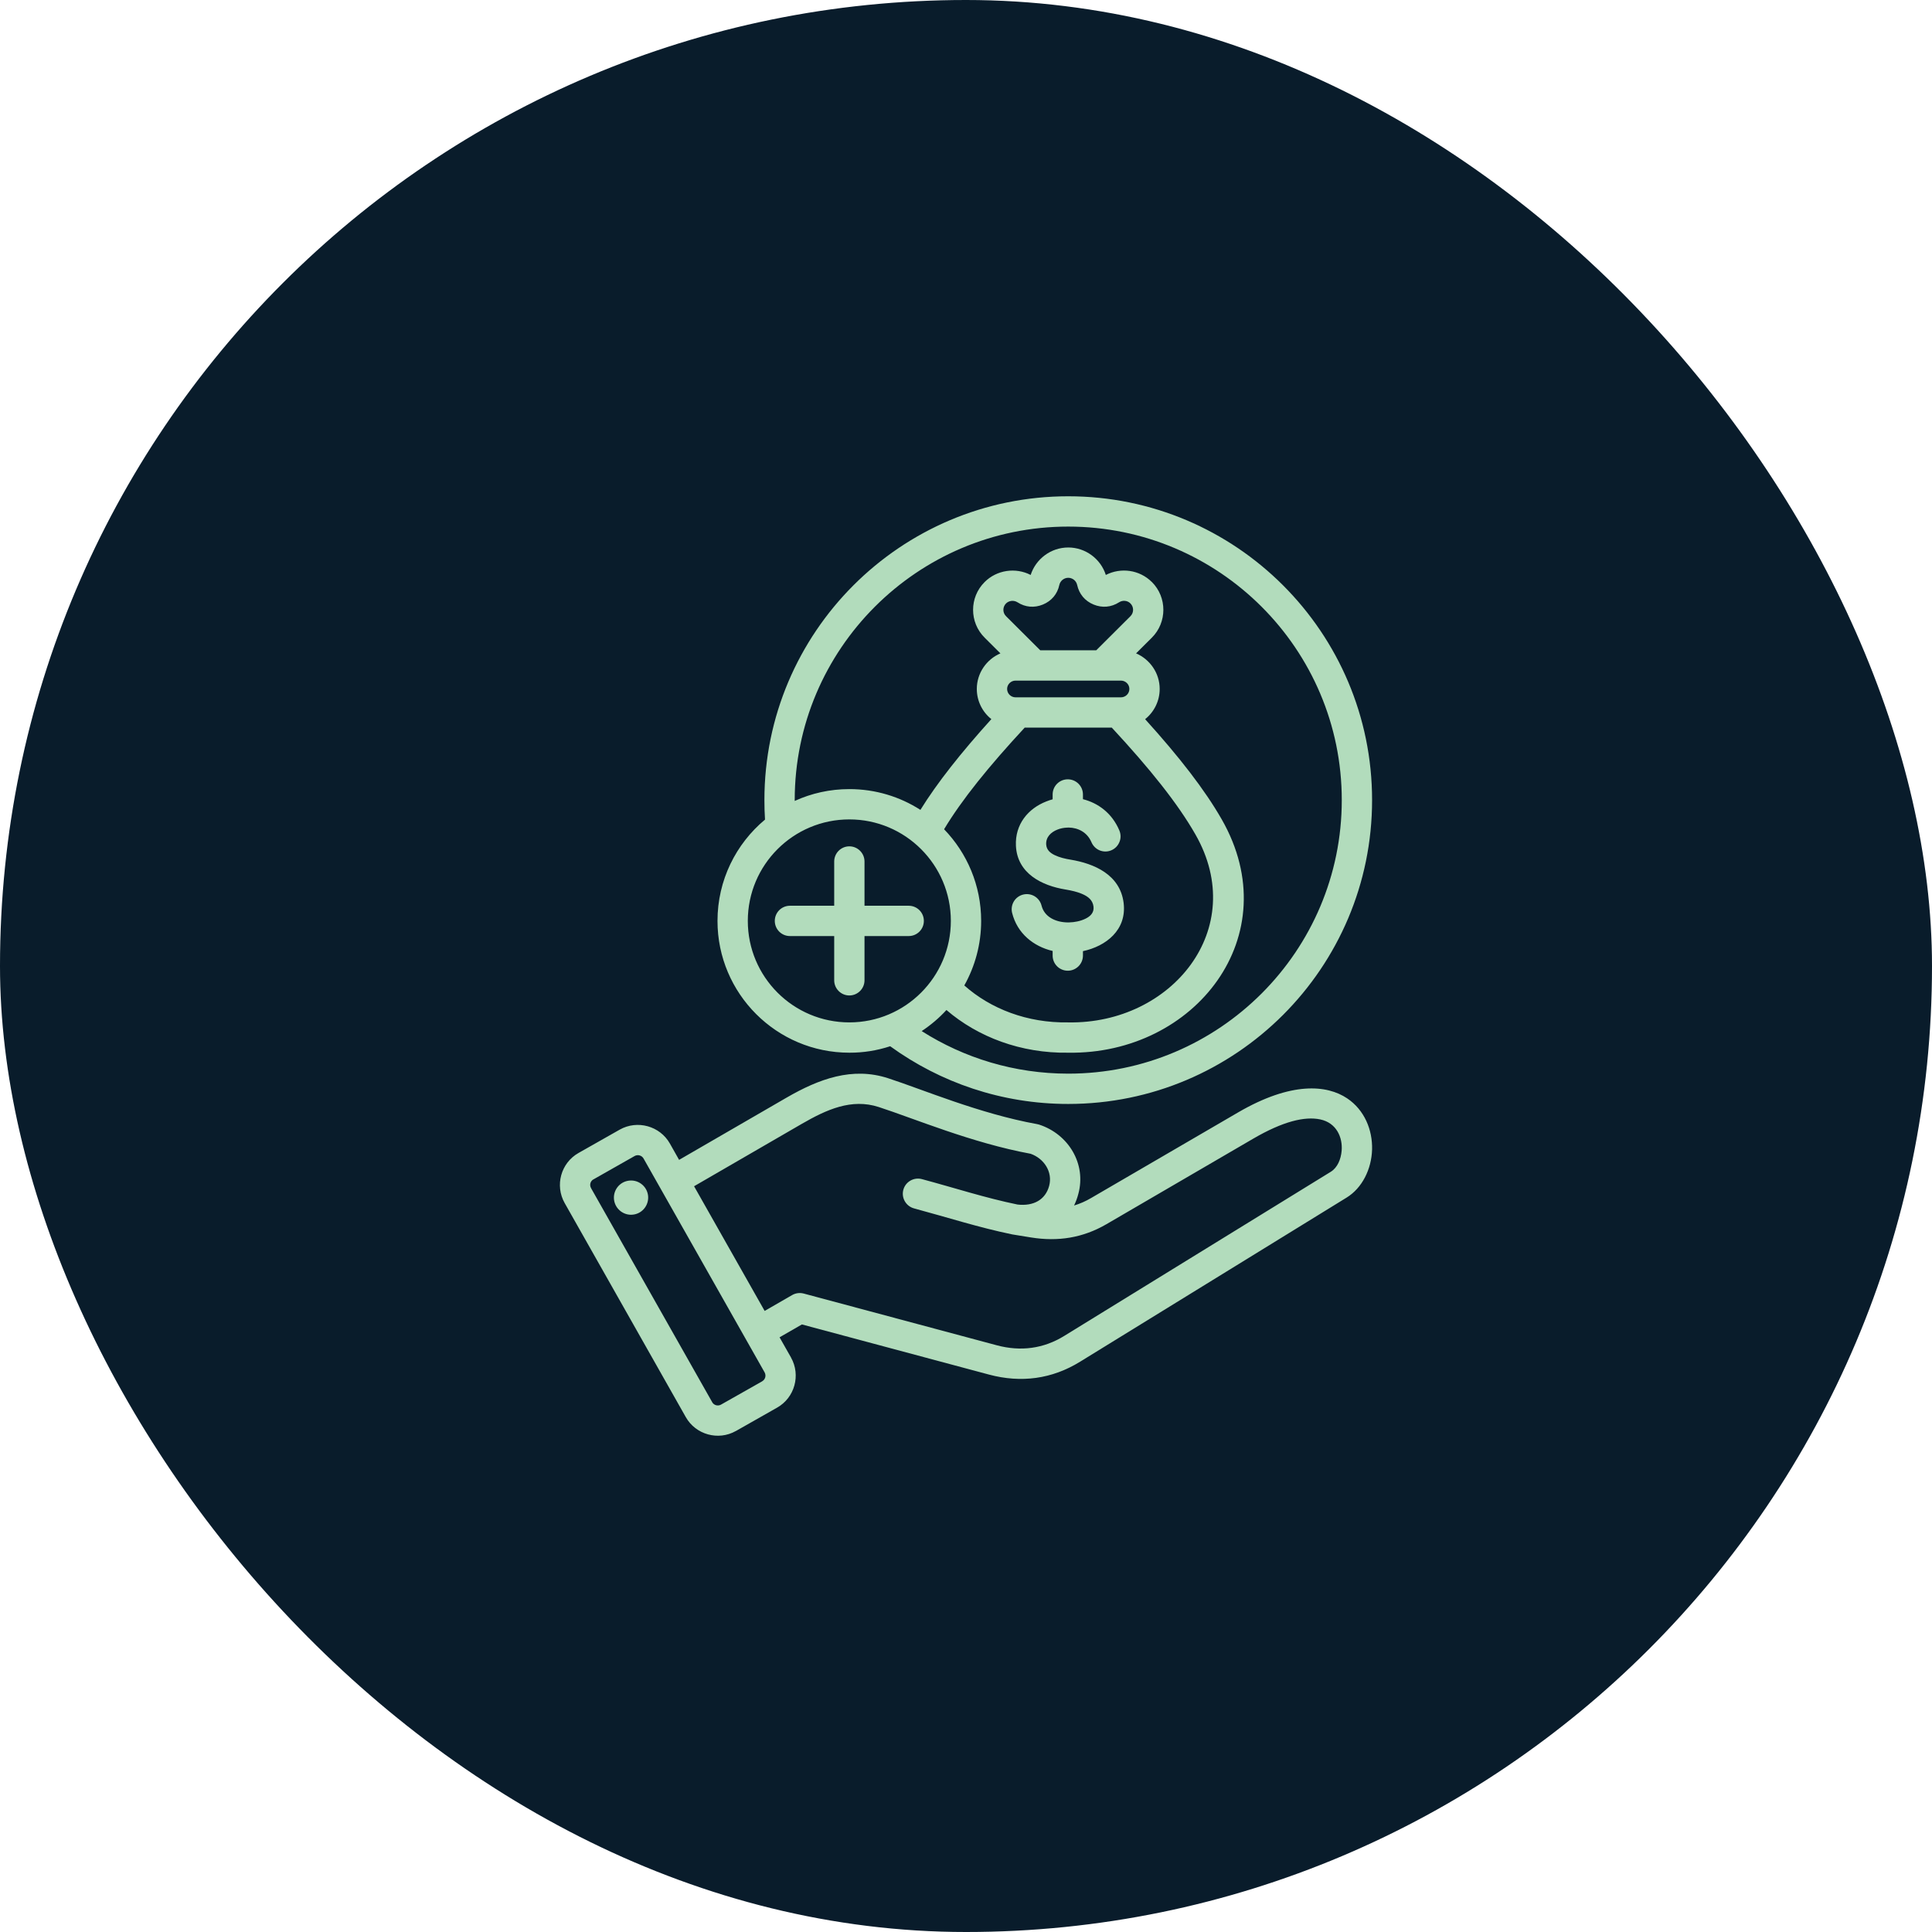 <svg width="32" height="32" viewBox="0 0 32 32" fill="none" xmlns="http://www.w3.org/2000/svg">
<rect width="32" height="32" rx="16" fill="#091C2B"/>
<path fill-rule="evenodd" clip-rule="evenodd" d="M12.912 22.15L13.102 22.485C13.102 22.485 13.102 22.486 13.102 22.486C13.266 22.778 13.162 23.151 12.871 23.315L12.189 23.702C12.189 23.702 12.189 23.702 12.188 23.702C11.896 23.867 11.523 23.762 11.359 23.472L9.353 19.927C9.187 19.634 9.291 19.261 9.582 19.097L10.265 18.71L10.265 18.71C10.556 18.546 10.93 18.649 11.095 18.94L11.095 18.94L11.248 19.211L13.027 18.181C13.566 17.869 14.118 17.666 14.71 17.859C15.284 18.045 16.221 18.446 17.178 18.619C17.189 18.621 17.2 18.624 17.211 18.627C17.698 18.785 17.995 19.278 17.861 19.773C17.844 19.84 17.82 19.905 17.79 19.967C17.886 19.938 17.981 19.897 18.074 19.842L20.507 18.425C21.39 17.911 21.979 17.968 22.313 18.192C22.601 18.385 22.734 18.715 22.726 19.038C22.717 19.366 22.561 19.678 22.304 19.836L17.89 22.554C17.424 22.842 16.913 22.909 16.383 22.768L16.383 22.768L13.282 21.937L12.912 22.15ZM11.496 19.648L12.665 21.713L13.121 21.45C13.149 21.434 13.181 21.423 13.213 21.419C13.246 21.414 13.279 21.417 13.311 21.425L16.513 22.283C16.904 22.387 17.282 22.34 17.627 22.127L17.627 22.127L22.041 19.409C22.153 19.34 22.21 19.201 22.222 19.059C22.24 18.84 22.138 18.598 21.867 18.541C21.611 18.487 21.25 18.573 20.759 18.859L18.327 20.276C17.935 20.504 17.524 20.568 17.076 20.496L17.076 20.496L16.774 20.447C16.77 20.447 16.767 20.446 16.763 20.445C16.214 20.332 15.705 20.167 15.14 20.015C15.006 19.979 14.926 19.841 14.962 19.707C14.998 19.573 15.136 19.494 15.27 19.53C15.821 19.678 16.319 19.841 16.854 19.951C17.12 19.981 17.315 19.871 17.377 19.643L17.377 19.643C17.439 19.412 17.294 19.189 17.07 19.11C16.095 18.93 15.141 18.526 14.555 18.336L14.555 18.336C14.103 18.189 13.69 18.378 13.278 18.616L11.496 19.648ZM10.659 19.188C10.63 19.137 10.564 19.118 10.512 19.147L9.83 19.534L9.829 19.534C9.778 19.562 9.76 19.628 9.79 19.679L9.79 19.68L11.796 23.224L11.796 23.225C11.825 23.276 11.891 23.294 11.942 23.265L12.624 22.879L12.624 22.878C12.676 22.849 12.693 22.784 12.665 22.732L10.659 19.188ZM10.411 19.556C10.566 19.533 10.71 19.64 10.733 19.795C10.755 19.95 10.648 20.095 10.493 20.117C10.338 20.14 10.194 20.032 10.171 19.877C10.149 19.722 10.256 19.578 10.411 19.556ZM14.744 17.329C14.525 17.401 14.297 17.437 14.068 17.436C12.863 17.436 11.884 16.458 11.884 15.253C11.884 14.579 12.19 13.976 12.671 13.575C12.664 13.468 12.661 13.36 12.661 13.252C12.661 10.475 14.916 8.22 17.693 8.22C20.471 8.22 22.726 10.475 22.726 13.252C22.726 16.03 20.471 18.285 17.693 18.285C16.592 18.285 15.573 17.93 14.744 17.329ZM13.163 13.266C13.438 13.14 13.745 13.07 14.068 13.07C14.501 13.07 14.905 13.196 15.245 13.414C15.522 12.967 15.913 12.472 16.42 11.911C16.273 11.794 16.179 11.613 16.179 11.411C16.179 11.148 16.341 10.92 16.57 10.822L16.309 10.562C16.054 10.309 16.053 9.894 16.309 9.64C16.509 9.44 16.821 9.394 17.071 9.523C17.155 9.261 17.403 9.068 17.694 9.068C17.979 9.068 18.231 9.256 18.316 9.523C18.562 9.396 18.873 9.435 19.078 9.64L19.079 9.64C19.333 9.894 19.332 10.309 19.078 10.562L18.817 10.822C19.046 10.92 19.208 11.148 19.208 11.411C19.208 11.613 19.114 11.794 18.967 11.912C19.535 12.539 19.957 13.084 20.236 13.572C21.337 15.498 19.792 17.468 17.694 17.436C16.907 17.448 16.196 17.175 15.676 16.729C15.554 16.862 15.416 16.979 15.266 17.078C15.968 17.524 16.801 17.783 17.693 17.783C20.194 17.783 22.224 15.753 22.224 13.252C22.224 10.752 20.194 8.722 17.693 8.722C15.193 8.722 13.163 10.752 13.163 13.252V13.266ZM15.637 13.735C16.017 14.128 16.251 14.664 16.251 15.253C16.251 15.641 16.149 16.006 15.972 16.322C16.408 16.71 17.016 16.945 17.689 16.934H17.698C19.403 16.963 20.695 15.386 19.8 13.821C19.507 13.308 19.044 12.73 18.415 12.052H16.972C16.378 12.693 15.932 13.244 15.637 13.735ZM17.23 10.771H18.157L18.724 10.206C18.782 10.148 18.782 10.053 18.724 9.995C18.673 9.944 18.594 9.938 18.535 9.976L18.535 9.976C18.405 10.059 18.256 10.072 18.113 10.013C17.97 9.954 17.874 9.84 17.841 9.688C17.833 9.654 17.815 9.625 17.788 9.603C17.761 9.582 17.728 9.57 17.694 9.57C17.622 9.57 17.561 9.621 17.546 9.688C17.514 9.839 17.417 9.954 17.274 10.013C17.131 10.072 16.982 10.059 16.853 9.976C16.793 9.938 16.713 9.946 16.663 9.995C16.605 10.053 16.604 10.148 16.663 10.206L16.663 10.206L17.23 10.771ZM17.677 15.278C17.684 15.278 17.691 15.278 17.697 15.278C17.701 15.278 17.704 15.278 17.707 15.278C17.798 15.276 17.897 15.257 17.98 15.216C18.058 15.178 18.124 15.117 18.112 15.017C18.099 14.908 18.022 14.851 17.936 14.812C17.846 14.771 17.743 14.749 17.648 14.733C17.259 14.67 16.849 14.469 16.827 14.01V14.009C16.81 13.655 17.027 13.392 17.331 13.274C17.365 13.26 17.399 13.249 17.435 13.239V13.159C17.435 13.02 17.547 12.908 17.686 12.908C17.824 12.908 17.937 13.02 17.937 13.159V13.237C18.189 13.301 18.419 13.468 18.54 13.755C18.566 13.817 18.567 13.886 18.541 13.947C18.516 14.009 18.468 14.058 18.406 14.084C18.345 14.11 18.276 14.11 18.214 14.085C18.153 14.06 18.104 14.011 18.078 13.95C18.007 13.783 17.855 13.71 17.703 13.707C17.693 13.708 17.683 13.708 17.674 13.708C17.618 13.71 17.563 13.721 17.514 13.741C17.409 13.782 17.322 13.863 17.328 13.985C17.333 14.078 17.396 14.128 17.468 14.163C17.548 14.202 17.641 14.224 17.728 14.238L17.728 14.238C18.125 14.303 18.553 14.488 18.611 14.956L18.611 14.957C18.665 15.405 18.317 15.673 17.937 15.754V15.827C17.937 15.966 17.824 16.078 17.686 16.078C17.547 16.078 17.435 15.966 17.435 15.827V15.751C17.118 15.676 16.849 15.461 16.764 15.121C16.748 15.057 16.758 14.988 16.792 14.931C16.826 14.874 16.882 14.833 16.946 14.817C17.081 14.783 17.217 14.865 17.251 14.999C17.299 15.191 17.489 15.274 17.677 15.278ZM14.068 13.572C13.139 13.572 12.386 14.325 12.386 15.253C12.386 16.181 13.139 16.934 14.068 16.934C14.995 16.934 15.749 16.181 15.749 15.253C15.749 14.325 14.995 13.572 14.068 13.572ZM13.817 15.504H13.084C12.945 15.504 12.833 15.392 12.833 15.253C12.833 15.114 12.945 15.002 13.084 15.002H13.817V14.269C13.817 14.131 13.929 14.018 14.068 14.018C14.206 14.018 14.319 14.131 14.319 14.269V15.002H15.051C15.19 15.002 15.302 15.114 15.302 15.253C15.302 15.392 15.19 15.504 15.051 15.504H14.319V16.237C14.319 16.375 14.206 16.488 14.068 16.488C13.929 16.488 13.817 16.375 13.817 16.237V15.504ZM16.821 11.55H18.566C18.643 11.55 18.706 11.488 18.706 11.411C18.706 11.335 18.643 11.273 18.566 11.273H16.821C16.744 11.273 16.681 11.335 16.681 11.411C16.681 11.488 16.744 11.55 16.821 11.55Z" fill="#B2DCBC"/>
</svg>

